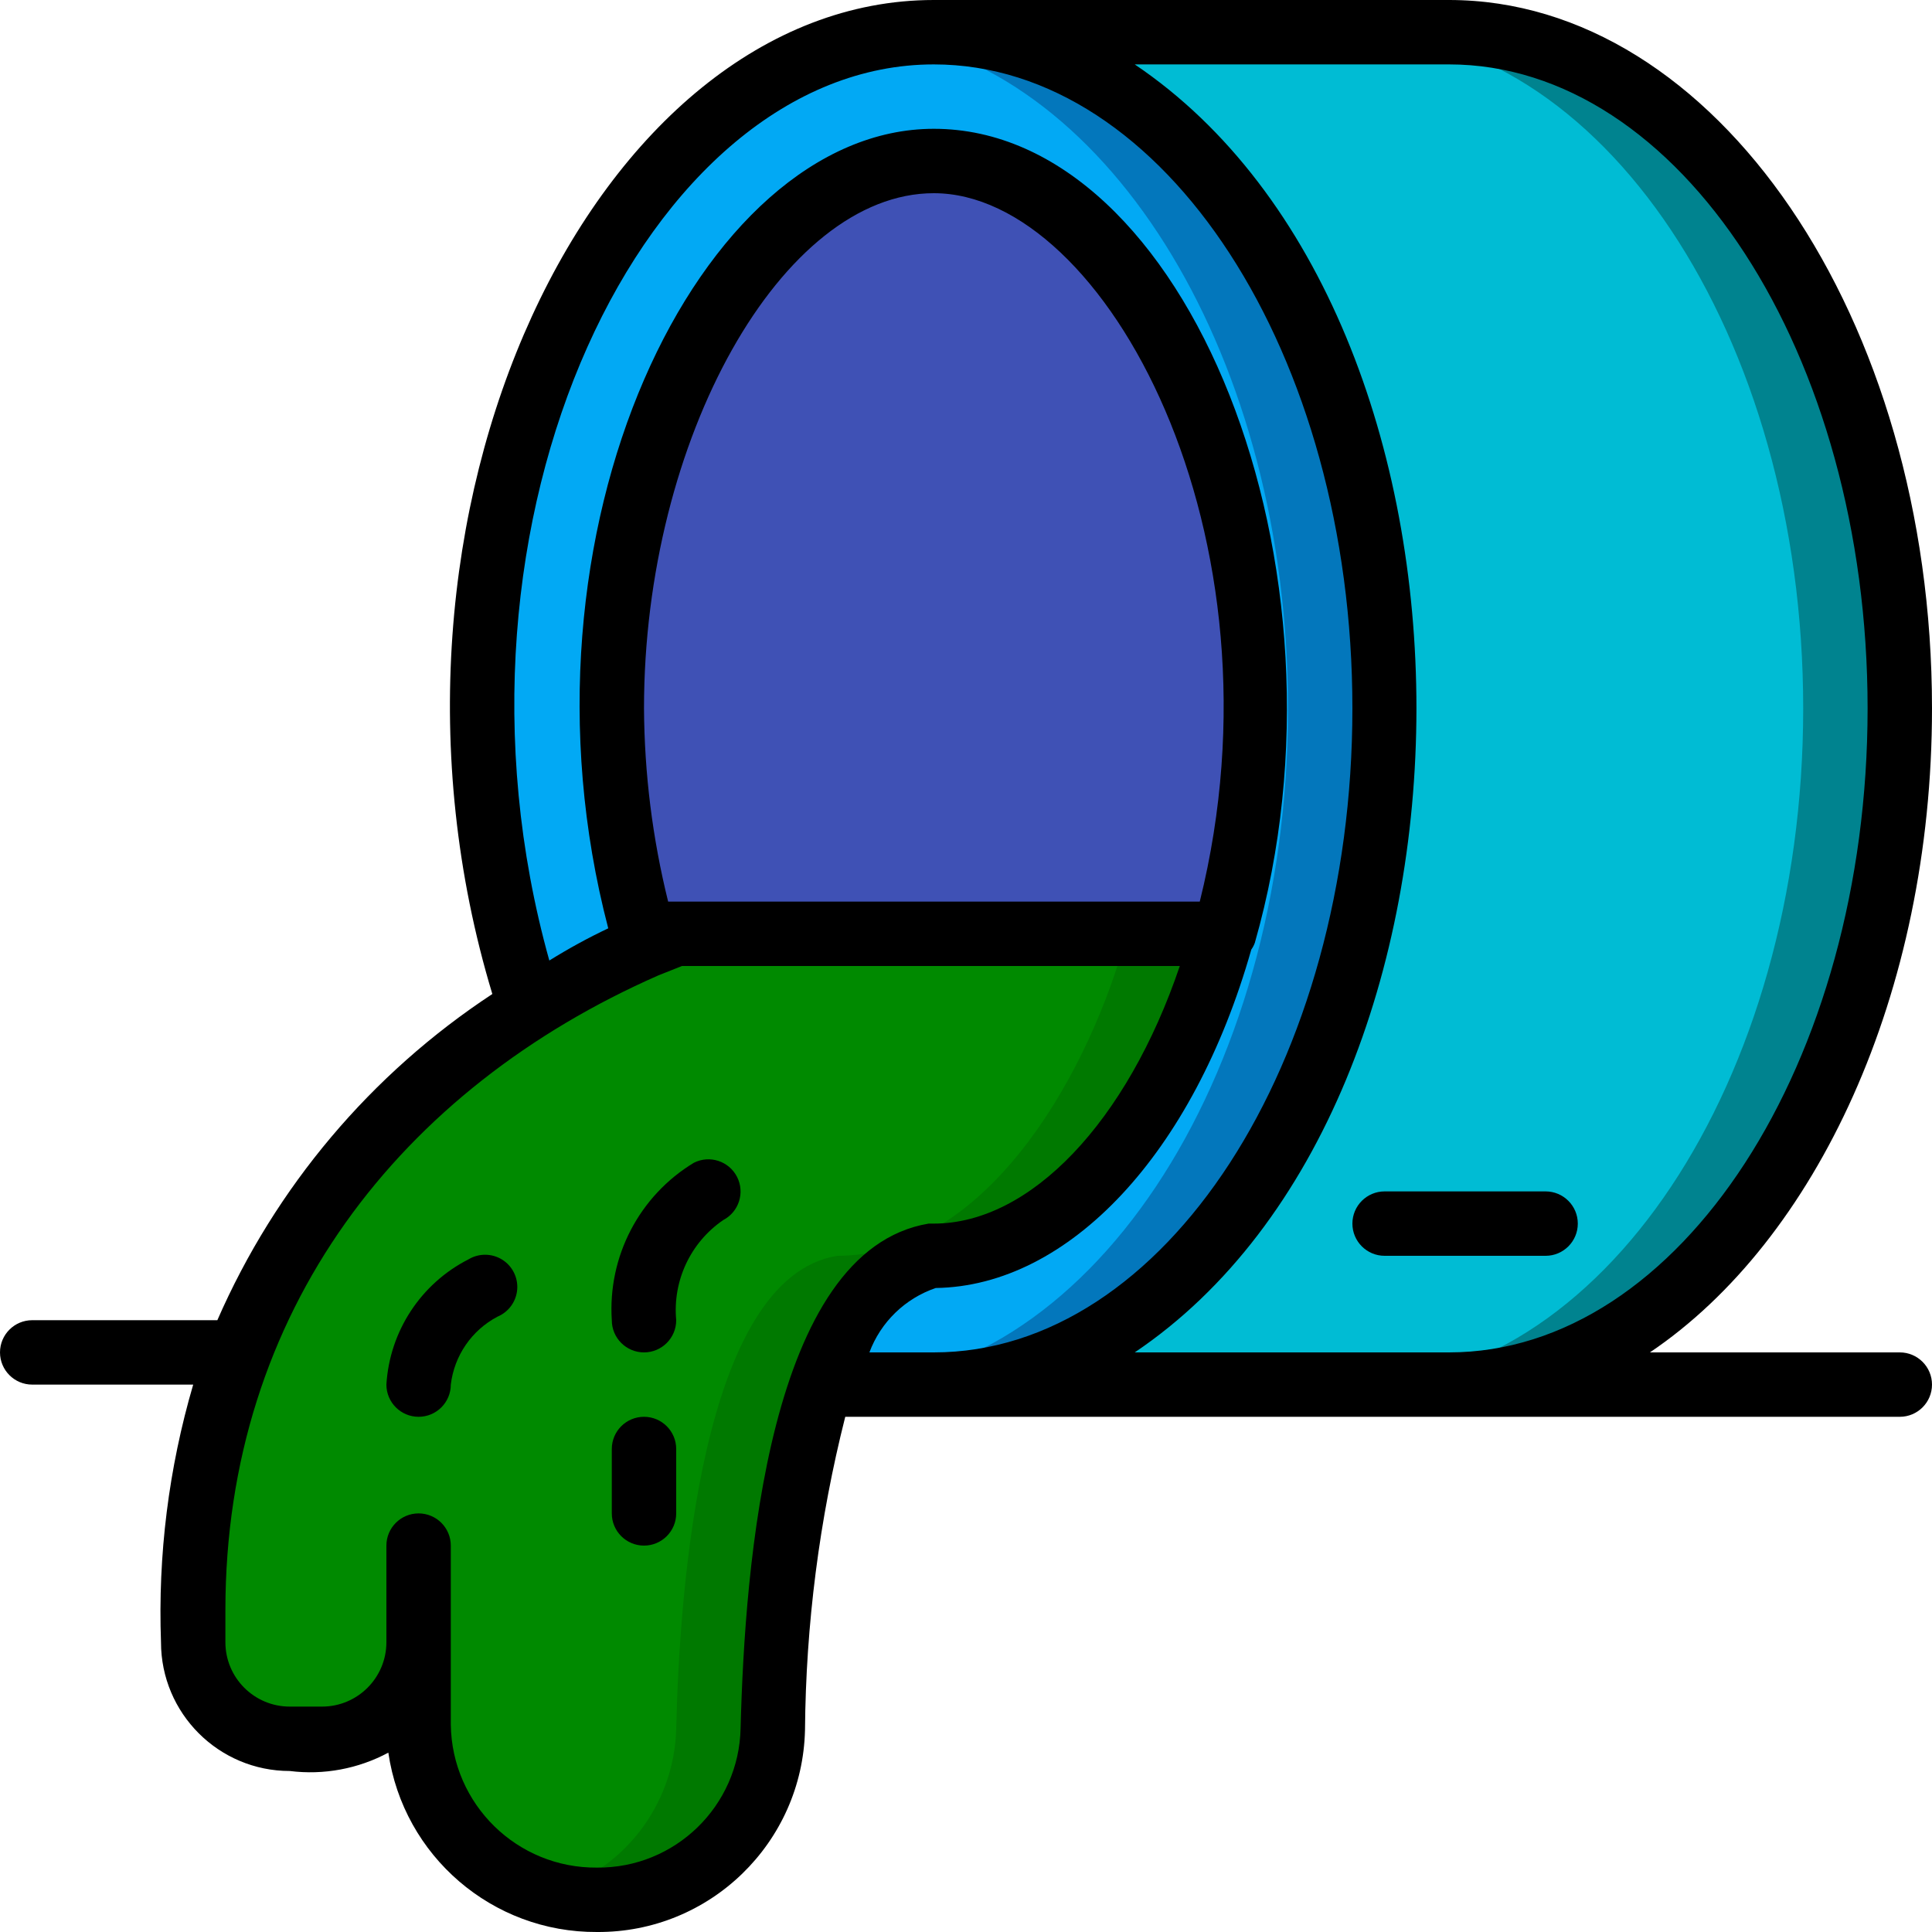 <svg height="512" viewBox="0 0 60 60" width="512" xmlns="http://www.w3.org/2000/svg"><g id="011---Sewage" fill="none"><g id="Icons" transform="translate(6 1)"><path id="Shape" d="m53 21c0 11.6-6.27 21-14 21h-16v-42h16c7.73 0 14 9.4 14 21z" fill="#00838f"/><path id="Shape" d="m50 21c0 11.6-6.27 21-14 21h-13v-42h13c7.73 0 14 9.4 14 21z" fill="#00bcd4"/><path id="Shape" d="m37 21c0 11.6-6.27 21-14 21h-5.26l-7.29-11.7c-.976-3.003-1.465-6.143-1.45-9.3 0-10.84 5.47-19.76 12.5-20.88.496-.08.998-.121 1.5-.12 7.73 0 14 9.4 14 21z" fill="#0377bc"/><path id="Shape" d="m34 21c0 11.6-6.27 21-14 21h-2.26l-7.29-11.7c-.976-3.003-1.465-6.143-1.45-9.3 0-10.84 5.47-19.76 12.5-20.88 7.03 1.12 12.5 10.04 12.5 20.88z" fill="#02a9f4"/><path id="Shape" d="m32.91 21c.001 2.363-.305 4.716-.91 7h-17s-.35.12-.93.37c-.669-2.399-1.005-4.879-1-7.37 0-9.39 4.44-17 9.91-17s9.93 7.61 9.93 17z" fill="#3f51b5"/><path id="Shape" d="m32 28c0 .1-.06.21-.1.31.005.016.005.034 0 .05-1.26 4.34-4.41 9.64-8.9 9.64-4.23.69-4.9 10.41-5 14.7-.039 3.038-2.532 5.469-5.57 5.43-3.038-.039-5.469-2.532-5.43-5.57v-2.56c0 1.657-1.343 3-3 3-.672.073-1.352.012-2-.18-1.196-.423-1.996-1.552-2-2.82v-1c0-9.63 5.67-17 14.06-20.63.1 0 .16-.1.94-.37z" fill="#008a00"/><path id="Shape" d="m32 28c-.1 0 .08 0-3 0 0 .1-.06.21-.1.31.005.016.005.034 0 .05-1.26 4.34-4.41 9.64-8.9 9.64-4.23.69-4.9 10.41-5 14.7-.066 2.393-1.69 4.46-4 5.09.484.142.986.213 1.49.21 2.976.034 5.428-2.325 5.51-5.3.13-4.28.8-14 5-14.7 4.48 0 7.64-5.29 8.93-9.63.005-.016.005-.034 0-.05 0-.1.07-.21.1-.31z" fill="#007900"/></g><g id="Layer_10" fill="#000"><path id="Shape" d="m60 22c0-12.13-6.73-22-15-22h-16c-10.49 0-18.23 15.92-13.71 30.87-3.768 2.478-6.735 5.997-8.54 10.13h-5.75c-.552 0-1 .448-1 1s.448 1 1 1h5c-.761 2.596-1.099 5.297-1 8 0 2.209 1.791 4 4 4 1.054.132 2.124-.067 3.06-.57.469 3.213 3.233 5.589 6.48 5.57 3.503.023 6.378-2.767 6.46-6.27.026-3.282.445-6.548 1.25-9.73h32.75c.552 0 1-.448 1-1s-.448-1-1-1h-7.76c5.16-3.48 8.76-11.13 8.76-20zm-31-20c7.17 0 13 9 13 20s-5.83 20-13 20h-2c.352-.942 1.108-1.676 2.06-2 4.13-.06 8-4.17 9.8-10.51.046-.064.083-.135.11-.21 3.33-11.66-2.11-25.28-9.97-25.28-7.28 0-13.34 12.49-10.11 24.83-.62.293-1.23.627-1.83 1-3.83-13.7 3-27.83 11.94-27.83zm-8.25 26c-.487-1.963-.738-3.977-.75-6 0-8.37 4.29-16 9-16 5.33 0 11.08 10.65 8.26 22-17.47 0-16.26 0-16.51 0zm2.25 25.67c-.049 2.422-2.038 4.352-4.46 4.33-2.478.022-4.507-1.963-4.54-4.44v-5.56c0-.552-.448-1-1-1s-1 .448-1 1v3c0 1.105-.895 2-2 2h-1c-1.105 0-2-.895-2-2v-1c0-9.29 5.46-16.2 13.45-19.71l.73-.29h15.46c-1.64 4.84-4.64 8-7.64 8h-.16c-4.98.83-5.71 10.63-5.84 15.67zm22-11.67h-9.76c11.65-7.85 11.68-32.13 0-40h9.76c7.17 0 13 9 13 20s-5.83 20-13 20z"/><path id="Shape" d="m48 37h-5c-.552 0-1 .448-1 1s.448 1 1 1h5c.552 0 1-.448 1-1s-.448-1-1-1z"/><path id="Shape" d="m21.55 36.11c-1.696 1.026-2.679 2.912-2.55 4.89 0 .552.448 1 1 1s1-.448 1-1c-.114-1.225.445-2.415 1.46-3.11.487-.253.678-.851.43-1.34-.25-.49-.848-.687-1.34-.44z"/><path id="Shape" d="m20 44c-.552 0-1 .448-1 1v2c0 .552.448 1 1 1s1-.448 1-1v-2c0-.552-.448-1-1-1z"/><path id="Shape" d="m14.55 39.11c-1.48.753-2.45 2.233-2.55 3.89 0 .552.448 1 1 1s1-.448 1-1c.107-.899.649-1.688 1.45-2.11.346-.144.582-.47.612-.843s-.152-.733-.47-.93c-.319-.197-.721-.2-1.042-.007z"/></g></g></svg>